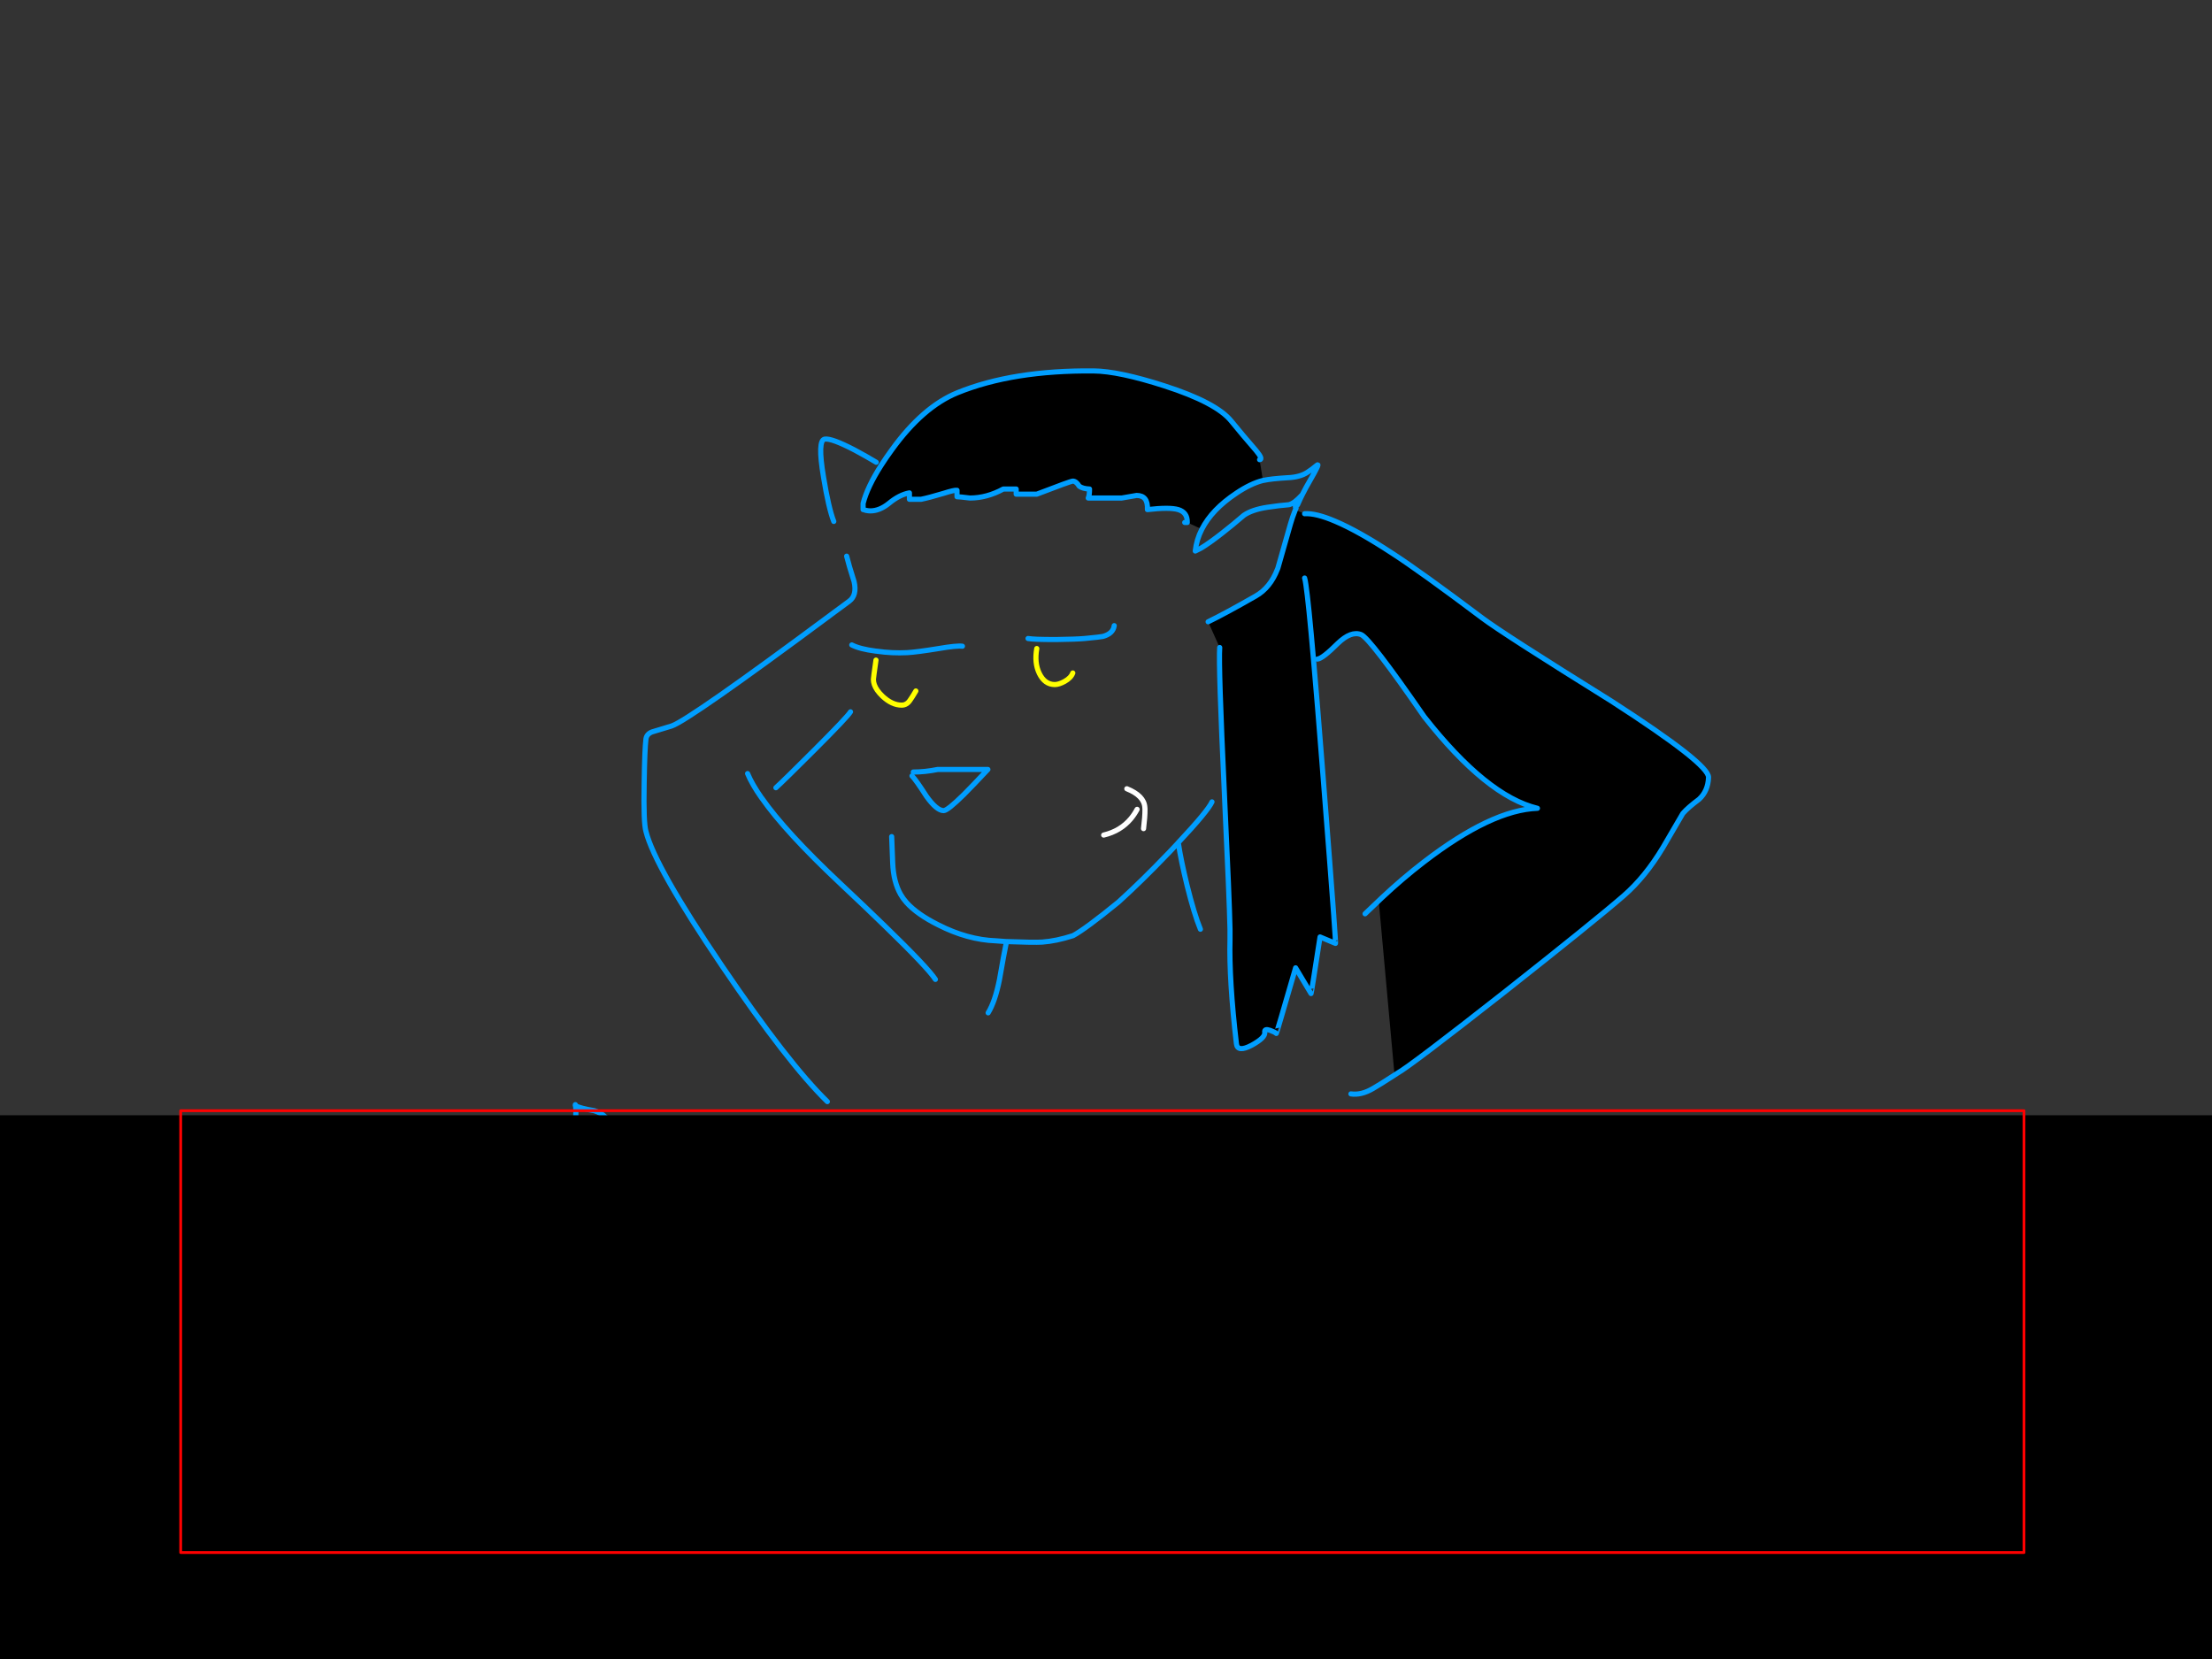 <?xml version="1.0" encoding="utf-8"?>
<svg id="EdithAnim13" image-rendering="inherit" baseProfile="basic" version="1.1" x="0px" y="0px" width="800" height="600" xmlns="http://www.w3.org/2000/svg" xmlns:xlink="http://www.w3.org/1999/xlink">
  <rect width="100%" height="100%" fill="#333333" stroke="none"/>
  <g id="22_Avatarf163r1" overflow="visible">
    <g id="Avatar-Manf0r1">
      <g id="Tailf0r1">
        <path id="Layer5_0_1_STROKES" stroke="#009EFF" stroke-width="2.56" stroke-linejoin="round" stroke-linecap="round" fill="none" d="M508.622,668.678 Q507.324,649.874 506.605,631.059 505.961,612.815 500.029,595.586 493.508,576.82 475.355,568.288 453.294,558.009 450.108,581.013 449.643,584.365 451.835,587.305 457.018,594.371 464.386,598.893 472.085,596.079 477.878,601.388 484.852,607.832 487.923,617.498 495.102,640.308 500.821,663.309 502.437,669.745 501.356,676.276" test="Tail_2.3242325232423263e+312.3242325232423263e+31_2.3242325232423263e+312.3242325232423263e+31_2.3242325232423263e+312.3242325232423263e+31_2.3242325232423263e+312.3242325232423263e+31_2.3242325232423263e+312.3242325232423263e+31_2.3242325232423263e+312.3242325232423263e+31_2.3242325232423263e+312.3242325232423263e+31_2.3242325232423263e+312.3242325232423263e+31_2.3242325232423263e+312.3242325232423263e+31_2.3242325232423263e+312.3242325232423263e+31_2.3242325232423263e+312.3242325232423263e+31_2.3242325232423263e+312.3242325232423263e+31_2.3242325232423263e+312.3242325232423263e+31_2.3242325232423263e+312.3242325232423263e+31_2.3242325232423263e+312.3242325232423263e+31_2.3242325232423263e+312.3242325232423263e+31_2.3242325232423263e+312.3242325232423263e+31_2.3242325232423263e+312.3242325232423263e+31_2.3242325232423263e+312.3242325232423263e+31_2.3242325232423263e+312.3242325232423263e+31_2.3242325232423263e+312.3242325232423263e+31_2.3242325232423263e+312.3242325232423263e+31_2.3242325232423263e+312.3242325232423263e+31_22"/>
      </g>
      <path fill="#000" stroke="none" d="M465.874,572.974 Q461.315,562.738 455.546,561.25 454.243,560.877 438.425,565.437 419.628,570.834 398.32,571.02 376.174,571.206 354.959,564.32 337.931,557.341 335.977,557.528 329.277,560.505 327.416,561.808 324.066,564.041 324.345,566.833 324.531,568.88 324.717,580.139 325.369,591.026 328.533,594.748 331.975,598.749 348.631,607.402 362.403,614.381 376.453,620.336 385.665,624.244 399.53,641.645 406.601,650.484 414.604,660.813 416.279,662.116 414.604,663.977 413.301,665.372 413.487,665.372 L426.7,661.278 Q443.542,655.974 454.987,638.202 464.758,622.942 468.573,602.192 471.643,585.722 465.874,572.974 M471.83,185.793 L468.48,184.397 Q468.431,184.514 468.387,184.583 467.378,187.159 466.712,189.515 464.944,195.842 462.152,205.519 462.089,205.689 461.966,205.799 459.417,212.573 454.15,215.569 443.077,221.896 436.936,224.874 L441.123,234.179 Q440.658,240.971 442.798,286.473 442.876,288.151 442.891,289.73 444.627,325.284 444.845,336.069 444.843,336.139 444.845,336.162 444.877,338.655 444.845,339.791 444.473,354.399 447.171,377.476 447.543,380.733 452.661,378.034 457.779,375.243 457.407,373.289 457.221,371.893 459.361,372.637 461.129,373.289 461.594,373.754 461.687,373.847 468.573,350.026 L474.156,359.331 Q474.249,359.424 477.413,338.86 L482.996,341.186 Q483.103,341.296 482.344,331.416 482.385,331.394 482.344,331.323 481.283,316.133 478.25,277.54 476.409,253.957 474.993,238.459 473.24,217.742 472.295,211.475 472.03,209.647 471.83,209.055 472.03,209.647 472.295,211.475 473.24,217.742 474.993,238.459 L476.482,238.366 Q478.343,238.18 483.833,232.69 488.672,228.037 492.301,229.526 495.557,230.922 515.098,259.209 537.616,287.869 556.04,292.335 539.477,292.893 514.912,311.782 507.282,317.645 499.745,324.716 L498.628,325.74 Q499.953,339.884 504.304,388.27 L505.328,388.177 Q510.166,385.478 544.036,358.866 576.697,333.091 587.212,323.972 595.028,317.179 601.448,306.479 604.705,300.989 608.613,294.196 610.474,292.056 614.475,289.078 617.732,286.101 617.918,281.169 618.104,276.33 582.745,253.533 543.571,229.154 536.034,223.478 513.888,206.822 503.56,200.122 491.255,192.055 482.902,188.491 475.963,185.538 471.83,185.793 M405.671,180.117 Q408.462,179.651 411.068,179.186 415.255,179.186 414.976,184.304 422.978,183.373 426.142,184.304 429.492,185.328 429.399,188.956 L434.61,191.376 Q438.268,184.263 447.171,178.349 452.289,174.906 456.662,173.789 456.731,173.774 456.755,173.696 L455.546,166.252 Q456.942,166.159 454.243,162.902 449.311,157.226 445.31,152.295 439.913,145.595 421.117,139.547 404.647,134.243 395.529,134.15 366.311,133.871 346.212,142.059 333.743,147.177 322.577,162.623 320.437,165.551 318.669,168.206 313.68,176.116 312.156,182.071 L312.156,184.304 Q312.342,184.304 313.179,184.583 314.11,184.769 314.761,184.769 318.111,184.769 321.461,182.071 325.276,178.907 328.905,178.256 L328.905,180.582 333.092,180.582 Q335.883,180.024 341.187,178.442 345.282,177.139 346.119,177.325 L346.119,179.651 Q347.049,179.651 350.771,180.117 356.913,180.117 362.868,176.86 L367.52,176.86 367.52,178.721 374.964,178.721 Q387.247,174 387.991,174 389.201,174 390.318,175.836 391.62,176.767 394.04,176.86 394.04,179.186 393.574,180.117 L405.671,180.117Z" test="Avatar Man" stroke-width="1.861"/>
      <path id="Layer4_0_1_STROKES" stroke="#009EFF" stroke-width="1.861" stroke-linejoin="round" stroke-linecap="round" fill="none" d="M429.399,188.956 Q429.492,185.328 426.142,184.304 422.978,183.373 414.976,184.304 415.255,179.186 411.068,179.186 408.462,179.651 405.671,180.117 L393.574,180.117 Q394.04,179.186 394.04,176.86 391.62,176.767 390.318,175.836 389.201,174 387.991,174 387.247,174 374.964,178.721 L367.52,178.721 367.52,176.86 362.868,176.86 Q356.913,180.117 350.771,180.117 347.049,179.651 346.119,179.651 L346.119,177.325 Q345.282,177.139 341.187,178.442 335.883,180.024 333.092,180.582 L328.905,180.582 328.905,178.256 Q325.276,178.907 321.461,182.071 318.111,184.769 314.761,184.769 314.11,184.769 313.179,184.583 312.342,184.304 312.156,184.304 L312.156,182.071 Q313.68,176.116 318.716,168.253 320.437,165.551 322.577,162.623 333.743,147.177 346.212,142.059 366.311,133.871 395.529,134.15 404.647,134.243 421.117,139.547 439.913,145.595 445.31,152.295 449.311,157.226 454.243,162.902 456.942,166.159 455.546,166.252 M456.802,173.743 Q456.871,173.75 456.942,173.743 459.755,173.121 465.781,172.766 470.155,172.58 472.853,170.812 474.342,169.881 476.482,168.113 477.319,167.648 473.877,173.603 472.295,176.302 470.992,178.907 470.196,180.472 469.55,181.978 469.395,182.288 469.271,182.583 468,183.163 468.759,183.746 468.614,184.073 468.48,184.397 M471.83,185.793 Q475.963,185.538 482.949,188.538 491.255,192.055 503.56,200.122 513.888,206.822 536.034,223.478 543.571,229.154 582.745,253.533 618.104,276.33 617.918,281.169 617.732,286.101 614.475,289.078 610.474,292.056 608.613,294.196 604.705,300.989 601.448,306.479 595.028,317.179 587.212,323.972 576.697,333.091 544.036,358.866 510.166,385.478 505.328,388.177 504.846,388.491 504.397,388.781 498.981,392.295 496.581,393.666 492.301,396.179 488.579,395.621 M470.992,178.907 Q469.542,180.496 468.34,181.419 467.125,182.305 466.153,182.536 462.618,182.815 458.337,183.467 452.847,184.304 449.87,186.351 445.869,189.794 442.054,192.772 437.308,196.494 434.33,198.261 L432.283,199.285 Q432.732,195.18 434.656,191.422 M428.468,188.956 L429.399,188.956 M434.656,191.422 Q438.268,184.263 447.171,178.349 452.289,174.906 456.662,173.789 456.731,173.774 456.802,173.743 M468.48,184.397 Q468.431,184.514 468.387,184.63 467.378,187.159 466.712,189.515 464.944,195.842 462.152,205.519 462.089,205.689 462.013,205.845 459.417,212.573 454.15,215.569 443.077,221.896 436.936,224.874 M441.123,234.179 Q440.658,240.971 442.798,286.473 442.876,288.151 442.937,289.776 444.627,325.284 444.845,336.069 444.843,336.139 444.845,336.208 444.877,338.655 444.845,339.791 444.473,354.399 447.171,377.476 447.543,380.733 452.661,378.034 457.779,375.243 457.407,373.289 457.221,371.893 459.361,372.637 461.129,373.289 461.594,373.754 461.687,373.847 468.573,350.026 L474.156,359.331 Q474.249,359.424 477.413,338.86 L482.996,341.186 Q483.103,341.296 482.391,331.463 482.385,331.394 482.391,331.323 481.283,316.133 478.25,277.54 476.409,253.957 475.04,238.459 473.24,217.742 472.295,211.475 472.03,209.647 471.83,209.055 M498.628,325.786 L499.745,324.716 Q507.282,317.645 514.912,311.782 539.477,292.893 556.04,292.335 537.616,287.869 515.098,259.209 495.557,230.922 492.301,229.526 488.672,228.037 483.833,232.69 478.343,238.18 476.482,238.366 M371.801,230.922 Q372.886,231.097 375.151,231.201 377.734,231.294 381.85,231.294 389.108,231.201 392.272,230.922 398.134,230.364 398.878,230.178 402.6,229.154 402.973,226.27 M426.235,305.362 Q427.166,311.41 429.306,320.157 431.911,330.672 434.144,336.069 M322.484,302.571 Q322.484,302.664 322.856,312.155 323.136,318.947 325.741,323.507 326.578,324.969 327.835,326.391 331.646,330.647 339.326,334.487 349.934,339.884 360.17,340.256 L363.938,340.535 364.078,340.535 Q373.941,340.907 376.919,340.721 382.036,340.349 388.085,338.395 392.551,336 404.554,326.205 413.085,318.456 422.141,308.991 422.258,308.877 422.373,308.758 422.444,308.691 422.513,308.619 422.608,308.529 422.699,308.433 424.128,306.916 425.584,305.362 425.679,305.262 425.77,305.176 425.807,305.122 425.863,305.083 425.878,305.029 425.909,304.99 436.865,293.308 438.332,290.009 M363.892,341.186 Q363.054,345.187 361.472,354.306 359.89,362.216 357.378,366.31 M493.696,330.486 L498.628,325.786 M483.461,404.46 Q483.368,404.646 473.97,429.119 467.27,446.519 464.851,456.568 461.873,468.758 459.268,505.047 456.662,540.406 457.872,548.223 M404.275,452.288 Q404.834,454.335 406.695,454.893 407.253,455.079 408.742,455.079 411.161,455.079 412.091,453.963 412.464,453.591 413.952,450.148 M367.055,438.796 Q366.869,455.731 368.079,458.336 370.033,462.989 381.013,462.989 386.317,462.989 386.782,462.896 387.34,462.803 389.387,461.593 M368.451,496.021 Q367.52,498.813 367.52,501.884 367.52,507.001 371.615,507.281 374.313,507.374 382.874,507.187 M365.194,534.637 Q369.94,537.894 373.01,538.638 375.244,539.104 379.152,538.359 M412.743,665.931 Q405.764,669.188 387.061,672.723 368.172,676.259 348.073,678.027 330.673,679.609 289.731,678.772 258.838,678.213 241.066,677.097 227.387,676.259 199.658,673.375 192.773,672.63 187.655,673.747 184.026,674.584 182.909,673.84 M316.901,167.183 Q313.365,165.043 309.178,162.809 300.804,158.436 298.291,158.808 295.593,159.18 297.826,172.487 299.687,183.839 301.548,188.584 M306.201,201.146 Q306.945,204.217 308.899,210.358 310.016,215.29 307.131,217.43 303.578,220.078 300.199,222.548 L300.152,222.594 Q249.382,260.292 242.927,262.559 237.25,264.234 235.855,264.699 233.901,265.444 233.622,267.212 233.156,270.84 232.97,283.309 232.691,297.639 233.622,300.71 236.785,313.364 261.164,349.375 285.078,384.641 299.222,398.412 M308.062,233.248 Q310.946,234.737 316.715,235.481 316.95,235.517 317.18,235.528 322.626,236.308 328.067,236.04 331.51,235.854 339.512,234.551 346.026,233.434 348.073,233.714 M307.596,257.441 Q306.48,259.302 294.476,271.306 283.589,282.193 280.612,284.891 M330.3,279.215 Q334.488,279.215 339.14,278.284 L357.285,278.284 Q351.702,284.24 348.538,287.403 342.676,293.172 341.28,293.172 338.768,293.172 335.046,287.962 331.231,282.006 329.835,280.611 M270.376,279.773 Q271.973,283.631 275.401,288.52 275.438,288.574 275.494,288.613 284.025,300.847 303.874,319.506 313.096,328.165 319.879,334.766 335.576,349.993 338.303,354.213 M307.131,424.466 Q306.48,439.261 309.457,446.333 311.318,450.613 316.994,455.452 322.856,460.197 328.067,461.686 M322.95,470.061 Q323.043,472.945 322.577,484.855 322.391,496.021 323.88,498.906 325.648,502.349 330.021,505.233 334.302,508.025 336.907,507.746 M329.463,511.468 Q329.556,514.538 329.556,519.284 329.742,522.82 331.324,524.96 331.51,525.239 336.535,528.682 339.885,531.008 339.699,535.196 339.512,538.359 337.558,546.175 335.883,552.689 336.442,554.736 M313.645,568.228 Q291.871,564.227 265.538,560.133 212.964,552.038 190.912,552.038 176.21,552.038 159.461,548.967 146.248,546.548 143.456,547.385 138.617,548.874 134.058,556.504 129.499,564.227 129.871,570.555 130.15,574.835 131.639,586.187 132.848,596.329 131.732,600.331 M313.179,595.213 Q304.619,596.609 265.165,597.446 222.362,598.376 215.477,598.935 207.847,599.586 183.561,603.494 161.508,607.03 152.668,607.309 142.153,607.681 132.848,606.379 128.01,605.727 121.031,604.053 117.402,603.215 113.68,605.727 111.726,607.123 107.074,611.962 101.77,617.452 106.608,629.176 107.539,631.502 105.957,644.808 104.189,658.208 105.213,660.813 L108.469,668.722 Q112.098,678.679 113.587,689.193 M179.187,660.813 Q180.49,665 182.909,677.004 185.515,689.845 185.236,692.45" test="Avatar Man"/>
      <path id="Layer4_0_2_STROKES" stroke="#FF0" stroke-width="1.861" stroke-linejoin="round" stroke-linecap="round" fill="none" d="M374.964,234.551 Q374.034,239.762 375.895,243.577 377.849,247.578 381.478,247.578 382.967,247.578 385.014,246.461 387.34,245.159 387.991,243.391 M316.808,238.738 Q315.878,245.252 315.878,245.717 315.878,247.61 317.273,249.625 318.016,250.678 319.134,251.765 322.577,255.022 326.113,255.022 327.974,255.022 329.184,253.161 329.928,252.137 331.231,249.904" test="Avatar Man"/>
      <path id="Layer4_0_3_STROKES" stroke="#FFF" stroke-width="1.861" stroke-linejoin="round" stroke-linecap="round" fill="none" d="M407.532,285.263 Q413.766,287.776 414.045,291.963 414.064,292.227 414.092,292.521 414.086,292.592 414.092,292.661 L414.092,292.8 Q414.127,295.221 413.58,299.686 M399.157,302.012 Q405.289,300.549 409.021,296.057 410.271,294.553 411.254,292.707" test="Avatar Man"/>
      <path id="Layer4_0_4_STROKES" stroke="#F90" stroke-width="1.861" stroke-linejoin="round" stroke-linecap="round" fill="none" d="M335.977,557.528 Q337.931,557.341 354.959,564.32 376.174,571.206 398.32,571.02 419.628,570.834 438.425,565.437 454.243,560.877 455.546,561.25 461.315,562.738 465.874,572.974 471.643,585.722 468.573,602.192 464.758,622.942 454.987,638.202 443.542,655.974 426.7,661.278 L413.487,665.372 Q413.301,665.372 414.604,663.977 416.279,662.116 414.604,660.813 406.601,650.484 399.53,641.645 385.665,624.244 376.453,620.336 362.403,614.381 348.631,607.402 331.975,598.749 328.533,594.748 325.369,591.026 324.717,580.139 324.531,568.88 324.345,566.833 324.066,564.041 327.416,561.808 329.277,560.505 335.977,557.528Z" test="Avatar Man"/>
    </g>
    <g id="Avatar-Lady">
      <path fill="#000" stroke="none" d="M192.951,591.794 Q188.975,590.581 185.519,590.234 176.401,589.876 172.555,589.605 166.27,589.163 159.889,586.074 156.035,584.578 150.732,580.905 140.22,573.567 131.424,561.919 122.739,550.419 117.222,537.354 L115.173,538.341 Q114.209,545.343 108.933,561.374 104.978,573.569 103.838,582.885 103.622,584.619 103.506,586.255 103.269,589.632 102.871,606.006 101.221,629.456 97.806,637.793 95.528,643.383 92.452,649.577 90.521,654.248 90.046,661.002 89.781,664.763 90.296,669.503 L90.29,669.597 Q90.762,673.982 91.874,679.229 94.123,690.134 93.747,695.48 93.549,698.294 92.326,700.942 91.661,702.356 90.955,703.014 L92.444,704.627 Q92.335,706.768 91.72,710.891 91.694,711.099 91.694,711.267 90.85,716.963 89.13,726.263 L89.124,726.357 Q88.443,730.077 87.618,734.357 L91.279,737.254 Q94.479,733.468 102.348,725.967 113.358,715.525 116.174,711.669 L116.709,710.764 Q121.033,706.921 125.312,698.361 130.445,687.034 133.961,679.928 134.732,678.348 135.405,676.825 135.723,676.295 135.953,675.732 136.063,675.623 136.067,675.458 136.158,675.4 136.174,675.277 L136.174,675.277 Q143.151,661.113 147.599,652.232 156.824,633.651 161.84,625.331 164.155,621.448 167.198,617.507 168.413,615.911 169.687,614.289 L169.995,613.934 170.095,613.846 Q173.321,610.116 177.128,606.329 185.949,597.523 192.323,594.012 L192.951,591.794 M182.139,422.583 L182.446,408.842 181.977,408.809 Q171.471,408.07 165.234,408.291 152.66,408.82 142.42,412.341 132.556,415.889 123.156,422.203 119.601,424.561 116.114,427.175 116.109,427.22 116.013,427.262 115.764,427.482 115.417,427.692 110.226,431.829 105.27,436.593 96.784,444.668 92.747,453.81 88.717,462.859 86.946,473.292 L86.233,476.73 Q89.171,477.338 92.733,478.13 98.576,479.483 106.387,485.029 106.788,485.338 111.919,489.472 111.97,489.494 112.013,489.478 113.744,490.94 116.022,492.777 113.744,490.94 112.013,489.478 111.97,489.494 111.919,489.472 106.788,485.338 106.387,485.029 98.576,479.483 92.733,478.13 89.171,477.338 86.233,476.73 L82.353,488.994 Q84.233,489.554 86.227,490.209 101.346,495.043 107.369,495.184 101.346,495.043 86.227,490.209 84.233,489.554 82.353,488.994 82.169,488.93 81.985,488.874 69.421,485.013 62.384,484.761 L56.976,489.282 Q59.145,491.897 64.046,497.321 70.573,504.492 74.81,507.787 75.639,508.372 76.338,508.837 82.278,512.837 89.601,513.258 94.954,513.541 102.447,515.576 108.371,517.124 110.293,516.6 L116.09,518.61 113.385,526.244 117.148,537.066 Q117.217,537.233 117.222,537.354 122.739,550.419 131.424,561.919 140.22,573.567 150.732,580.905 156.035,584.578 159.889,586.074 166.27,589.163 172.555,589.605 176.401,589.876 185.519,590.234 188.975,590.581 192.951,591.794 L193.044,591.801 Q196.142,592.822 199.559,594.333 209.988,598.837 213.131,599.718 219.873,601.701 223.992,600.765 225.914,600.241 231.217,597.22 234.458,595.375 237.39,587.191 240.762,576.777 242.947,571.18 245.346,565.222 253.608,553.643 254.698,552.11 255.701,550.68 262.511,540.954 265.213,536.078 265.508,535.552 265.754,535.079 270.013,526.801 268.239,515.836 266.857,507.349 262.938,501.417 L257.401,491.696 Q256.767,492.043 255.948,492.253 249.819,493.613 250.543,487.348 L245.649,484.553 227.965,486.702 Q228.017,487.185 228.086,487.653 227.863,487.345 227.563,487.051 225.048,483.677 220.964,480.365 211.945,473.226 203.116,474.113 194.569,475.02 179.529,482.446 165.046,490.171 157.828,493.456 156.849,493.977 155.973,494.362 151.105,496.565 133.741,503.544 131.996,504.251 130.446,504.821 125.911,506.756 123.06,507.977 120.026,509.451 119.042,510.145 120.026,509.451 123.06,507.977 125.911,506.756 130.446,504.821 131.996,504.251 133.741,503.544 151.105,496.565 155.973,494.362 156.849,493.977 157.828,493.456 165.046,490.171 179.529,482.446 194.569,475.02 203.116,474.113 211.945,473.226 220.964,480.365 225.048,483.677 227.563,487.051 L227.965,486.702 Q227.932,486.466 227.904,486.227 227.403,482.44 227.158,478.067 226.645,467.945 228.329,464.104 229.679,460.994 237.789,458.266 245.042,455.665 244.718,453.569 243.795,447.942 236.254,438.551 L228.916,430.305 Q213.639,438.862 199.657,446.91 185.013,455.45 171.818,463.427 149.537,477.319 141.482,481.937 132.042,487.36 124.595,490.175 122.114,491.16 119.86,491.821 122.114,491.16 124.595,490.175 132.042,487.36 141.482,481.937 149.537,477.319 171.818,463.427 185.013,455.45 199.657,446.91 L194.281,437.577 Q193.516,436.392 188.753,430.401 183.554,423.908 182.139,422.583 M210.949,494.083 Q209.735,492.584 205.372,491.617 202.066,490.885 191.529,495.45 188.142,496.958 184.022,498.975 167.034,507.301 164.408,507.116 167.034,507.301 184.022,498.975 188.142,496.958 191.529,495.45 202.066,490.885 205.372,491.617 209.735,492.584 210.949,494.083 212.163,495.582 216.387,498.519 212.163,495.582 210.949,494.083 M203.87,508.95 Q206.393,506.582 206.512,504.894 206.545,504.425 204.365,501.915 206.545,504.425 206.512,504.894 206.393,506.582 203.87,508.95 201.139,511.586 198.794,511.421 191.947,510.939 192.29,506.061 192.343,505.311 192.457,505.036 192.778,504.493 194.45,502.16 192.778,504.493 192.457,505.036 192.343,505.311 192.29,506.061 191.947,510.939 198.794,511.421 201.139,511.586 203.87,508.95 M179.035,565.835 Q178.533,566.705 177.784,567.538 175.73,569.939 174.551,570.61 175.73,569.939 177.784,567.538 178.533,566.705 179.035,565.835 180.698,563.635 180.839,561.626 L180.623,559.348 180.839,561.626 Q180.698,563.635 179.035,565.835 M227.623,537.11 Q229.998,537.277 233.243,536.28 236.738,535.317 241.198,533.069 247.576,529.773 249.232,527.413 249.852,526.634 249.9,525.951 249.953,525.201 248.255,522.536 246.651,519.878 245.921,519.544 246.651,519.878 248.255,522.536 249.953,525.201 249.9,525.951 249.852,526.634 249.232,527.413 247.576,529.773 241.198,533.069 236.738,535.317 233.243,536.28 229.998,537.277 227.623,537.11 223.965,536.852 221.711,534.054 218.162,529.563 217.894,529.355 218.162,529.563 221.711,534.054 223.965,536.852 227.623,537.11 M248.692,543.117 Q248.745,542.366 247.705,541.068 248.745,542.366 248.692,543.117 248.607,544.336 248.065,545.335 247.523,546.334 246.526,547.112 244.437,548.662 241.717,548.47 240.685,548.398 238.587,547.402 236.583,546.412 235.336,545.382 236.583,546.412 238.587,547.402 240.685,548.398 241.717,548.47 244.437,548.662 246.526,547.112 247.523,546.334 248.065,545.335 248.607,544.336 248.692,543.117 M201.446,572.879 Q205.593,572.888 209.833,572.904 205.593,572.888 201.446,572.879 189.977,573.769 180.819,567.28 189.977,573.769 201.446,572.879 M149.007,451.359 Q145.042,446.084 138.379,442.976 131.811,439.874 125.748,440.296 131.811,439.874 138.379,442.976 145.042,446.084 149.007,451.359Z" test="Avatar Lady" stroke-width="1.881"/>
      <path id="Layer3_0_1_STROKES" stroke="#009EFF" stroke-width="1.881" stroke-linejoin="round" stroke-linecap="round" fill="none" d="M245.649,484.553 Q244.834,480.065 248.423,478.621 251.925,477.076 255.187,476.269 M227.471,425.396 Q227.812,424.571 227.845,424.102 227.911,423.164 225.238,416.943 222.074,409.651 221.604,408.298 219.884,403.275 214.998,401.706 209.872,400.874 208.149,399.904 208.425,401.338 208.102,405.934 L207.439,412.674 Q207.151,412.748 205.14,411.853 202.942,410.944 201.91,410.871 198.252,410.614 196.295,410.288 191.645,409.395 186.392,409.025 L182.446,408.842 M182.139,422.583 Q183.554,423.908 188.753,430.401 193.516,436.392 194.281,437.577 M208.149,399.904 Q208.152,399.81 208.062,399.804 L208.082,399.523 Q208.161,399.715 208.149,399.904Z M181.977,408.809 Q181.99,408.621 182.084,408.628 182.251,408.823 182.446,408.842 L181.977,408.809 Q171.471,408.07 165.234,408.291 152.66,408.82 142.42,412.341 132.556,415.889 123.156,422.203 119.601,424.561 116.16,427.179 116.109,427.22 116.06,427.266 115.764,427.482 115.464,427.695 110.226,431.829 105.27,436.593 96.784,444.668 92.747,453.81 88.717,462.859 86.946,473.292 M86.229,476.777 Q89.171,477.338 92.733,478.13 98.576,479.483 106.387,485.029 106.788,485.338 111.919,489.472 111.97,489.494 112.009,489.525 113.744,490.94 116.022,492.777 M216.387,498.519 Q212.163,495.582 210.949,494.083 209.735,492.584 205.372,491.617 202.066,490.885 191.525,495.497 188.142,496.958 184.022,498.975 167.034,507.301 164.408,507.116 M217.894,529.355 Q218.162,529.563 221.711,534.054 223.965,536.852 227.623,537.11 229.998,537.277 233.286,536.33 236.738,535.317 241.198,533.069 247.576,529.773 249.279,527.416 249.852,526.634 249.9,525.951 249.953,525.201 248.255,522.536 246.651,519.878 245.921,519.544 M262.938,501.417 Q266.857,507.349 268.239,515.836 270.013,526.801 265.754,535.079 265.508,535.552 265.213,536.078 262.511,540.954 255.701,550.68 254.698,552.11 253.608,553.643 245.346,565.222 242.947,571.18 240.762,576.777 237.39,587.191 234.458,595.375 231.217,597.22 225.914,600.241 223.992,600.765 219.873,601.701 213.131,599.718 209.988,598.837 199.559,594.333 196.142,592.822 193.041,591.848 L192.947,591.841 M192.323,594.012 Q185.949,597.523 177.128,606.329 173.321,610.116 170.142,613.85 L170.042,613.937 169.734,614.292 Q168.413,615.911 167.198,617.507 164.155,621.448 161.84,625.331 156.824,633.651 147.599,652.232 143.151,661.113 136.221,675.28 L136.171,675.324 Q136.158,675.4 136.114,675.461 136.063,675.623 135.997,675.783 135.723,676.295 135.452,676.828 134.732,678.348 133.961,679.928 130.445,687.034 125.312,698.361 121.033,706.921 116.709,710.764 M116.174,711.669 Q113.358,715.525 102.348,725.967 94.479,733.468 91.276,737.301 90.259,738.548 89.714,739.407 M235.336,545.382 Q236.583,546.412 238.587,547.402 240.685,548.398 241.717,548.47 244.437,548.662 246.526,547.112 247.523,546.334 248.065,545.335 248.607,544.336 248.692,543.117 248.745,542.366 247.705,541.068 M192.947,591.841 Q188.975,590.581 185.519,590.234 176.401,589.876 172.555,589.605 166.27,589.163 159.889,586.074 156.035,584.578 150.732,580.905 140.22,573.567 131.424,561.919 122.739,550.419 117.266,537.404 M115.173,538.341 Q114.209,545.343 108.933,561.374 104.978,573.569 103.838,582.885 103.622,584.619 103.506,586.255 103.269,589.632 102.871,606.006 101.221,629.456 97.806,637.793 95.528,643.383 92.452,649.577 90.521,654.248 90.046,661.002 89.781,664.763 90.293,669.55 L90.29,669.597 Q90.762,673.982 91.874,679.229 94.123,690.134 93.747,695.48 93.549,698.294 92.326,700.942 91.661,702.356 90.952,703.06 M92.444,704.627 Q92.335,706.768 91.717,710.938 91.694,711.099 91.694,711.267 90.85,716.963 89.127,726.31 L89.124,726.357 Q88.443,730.077 87.618,734.357 M162.519,627.736 L161.58,633.043 Q161.514,633.981 161.907,637.779 162.3,641.577 162.234,642.515 162.168,643.453 162.589,649.516 162.917,655.572 162.851,656.51 162.297,664.389 148.53,696.601 134.67,728.807 134.175,735.842 133.693,742.69 142.869,759.643 150.045,772.874 159.398,785.975 166.181,795.407 180.456,837.699 180.37,838.919 181.1,839.253 181.744,839.487 181.884,838.837 M97.014,774.987 Q99.266,776.465 110.622,789.235 122.75,803.097 122.558,805.817 122.321,809.194 144.194,827.889 166.068,846.585 165.804,850.337 165.725,851.462 166.106,851.395 166.488,851.327 166.475,851.515 L167.272,850.911 M149.007,451.359 Q145.042,446.084 138.379,442.976 131.811,439.874 125.748,440.296 M86.229,476.777 Q86.135,476.781 86.042,476.763 85.947,476.745 85.854,476.75 81.387,475.88 78.393,475.612 70.34,474.857 64.372,476.605 56.958,478.817 56.074,479.321 54.601,480.16 54.51,482.793 54.5,485.62 55.768,487.689 56.126,488.2 56.805,489.034 56.892,489.131 56.979,489.235 L57.023,489.285 M62.384,484.761 Q69.421,485.013 81.985,488.874 82.169,488.93 82.353,488.994 M57.023,489.285 Q59.145,491.897 64.046,497.321 70.573,504.492 74.857,507.79 75.639,508.372 76.338,508.837 82.278,512.837 89.601,513.258 94.954,513.541 102.447,515.576 108.371,517.124 110.293,516.6 M113.385,526.244 L117.148,537.066 Q117.217,537.233 117.266,537.404 M70.24,513.781 Q66.901,517.034 62.788,536.635 60.935,545.554 60.502,547.691 59.856,551.511 59.552,555.825 59.183,561.078 60.515,572.955 61.754,584.825 61.292,591.391 61.244,592.074 61.193,592.798 60.898,595.915 60.235,599.706 59.162,605.924 57.112,613.956 55.675,619.588 53.758,626.116 47.063,648.928 45.716,668.063 45.498,671.159 46.199,681.294 46.94,690.867 46.627,692.636 M82.353,488.994 Q84.233,489.554 86.227,490.209 101.346,495.043 107.369,495.184 M91.3,536.001 L91.323,538.36 Q91.171,540.517 89.355,546.234 87.532,552.044 87.001,556.908 86.337,562.329 85.69,571.521 85.618,572.553 85.762,575.863 85.899,579.266 85.814,580.485 85.809,580.553 85.804,580.626 85.609,583.146 84.642,587.755 83.596,593.243 82.653,594.591 81.736,595.563 79.95,598.171 78.696,599.921 78.047,601.101 77.399,602.281 77.356,602.891 M77.411,642.297 Q77.358,643.047 75.691,650.66 73.931,658.266 73.852,659.391 73.706,661.455 74.992,667.295 75.594,670.235 75.892,671.93 76.151,673.602 76.118,674.067 75.894,677.257 72.758,682.975 69.949,688.056 67.935,689.894 M61.193,592.798 Q55.8,593.079 49.18,598.74 43.05,603.927 41.025,610.138 40.44,611.95 40.199,613.85 39.401,619.827 30.396,682.162 21.771,743.11 21.216,749.669 20.905,754.078 19.714,761.629 19.549,762.74 19.425,763.73 L19.418,763.824 Q19.098,767.016 19.387,768.959 19.643,770.674 54.357,830.618 88.828,889.979 88.658,893.737 M38.801,609.604 Q29.472,613.567 20.197,616.779 6.964,621.315 -.198,621.283 -15.038,620.521 -32.271,618.932 -66.636,615.665 -78.506,611.531 M90.952,703.06 Q90.292,703.721 89.589,703.672 M87.618,734.357 L87.615,734.404 Q87.229,736.536 86.786,738.824 84.414,751.043 81.054,767.359 80.315,771.172 89.051,790.357 99.842,813.834 101.987,820.866 116.602,869.027 115.6,889.977 M-81.199,724.836 Q-73.969,726.57 -56.327,734.41 -37.137,743.018 -26.873,749.868 -12.915,759.145 -9.168,760.823 -1.406,764.385 9.085,763.992 13.339,763.82 16.949,763.414" test="Avatar Lady"/>
      <path id="Layer3_0_2_STROKES" stroke="#FFBC00" stroke-width="1.881" stroke-linejoin="round" stroke-linecap="round" fill="none" d="M199.704,446.914 Q213.639,438.862 228.916,430.305 L236.254,438.551 Q243.795,447.942 244.718,453.569 245.042,455.665 237.789,458.266 229.679,460.994 228.329,464.104 226.645,467.945 227.158,478.067 227.403,482.44 227.904,486.227 227.932,486.466 227.965,486.702 M119.86,491.821 Q122.114,491.16 124.592,490.222 132.042,487.36 141.482,481.937 149.537,477.319 171.818,463.427 185.013,455.45 199.704,446.914 M227.61,487.054 Q227.863,487.345 228.086,487.653 228.017,487.185 227.965,486.702 M227.61,487.054 Q225.048,483.677 220.964,480.365 211.945,473.226 203.116,474.113 194.569,475.02 179.529,482.446 165.046,490.171 157.872,493.506 156.849,493.977 155.973,494.362 151.105,496.565 133.741,503.544 131.996,504.251 130.443,504.867 125.911,506.756 123.103,508.027 120.026,509.451 119.042,510.145" test="Avatar Lady"/>
      <path id="Layer3_0_3_STROKES" stroke="#FF0" stroke-width="1.881" stroke-linejoin="round" stroke-linecap="round" fill="none" d="M250.543,487.348 Q249.819,493.613 255.948,492.253 256.767,492.043 257.448,491.699 259.833,490.434 260.344,487.378 260.85,484.209 257.814,483.147 M194.45,502.16 Q192.778,504.493 192.457,505.036 192.343,505.311 192.29,506.061 191.947,510.939 198.794,511.421 201.139,511.586 203.87,508.95 206.393,506.582 206.512,504.894 206.545,504.425 204.365,501.915" test="Avatar Lady"/>
      <path id="Layer3_0_4_STROKES" stroke="#FFF" stroke-width="1.881" stroke-linejoin="round" stroke-linecap="round" fill="none" d="M180.623,559.348 L180.839,561.626 Q180.698,563.635 179.079,565.885 178.533,566.705 177.784,567.538 175.73,569.939 174.551,570.61 M180.819,567.28 Q189.977,573.769 201.446,572.879 205.593,572.888 209.833,572.904" test="Avatar Lady"/>
    </g>
    <g id="Censoredf12r1">
      <path fill="#000" stroke="none" d="M-18.85,403.35 L-18.85,629.9 829.1,629.9 829.1,403.35 -18.85,403.35Z" test="Censored"/>
      <path id="Layer1_0_1_STROKES" stroke="#F00" stroke-width="1" stroke-linejoin="round" stroke-linecap="round" fill="none" d="M65.35,401.7 L732,401.7 732,561.5 65.35,561.5 65.35,401.7Z" test="Censored"/>
    </g>
  </g>
</svg>